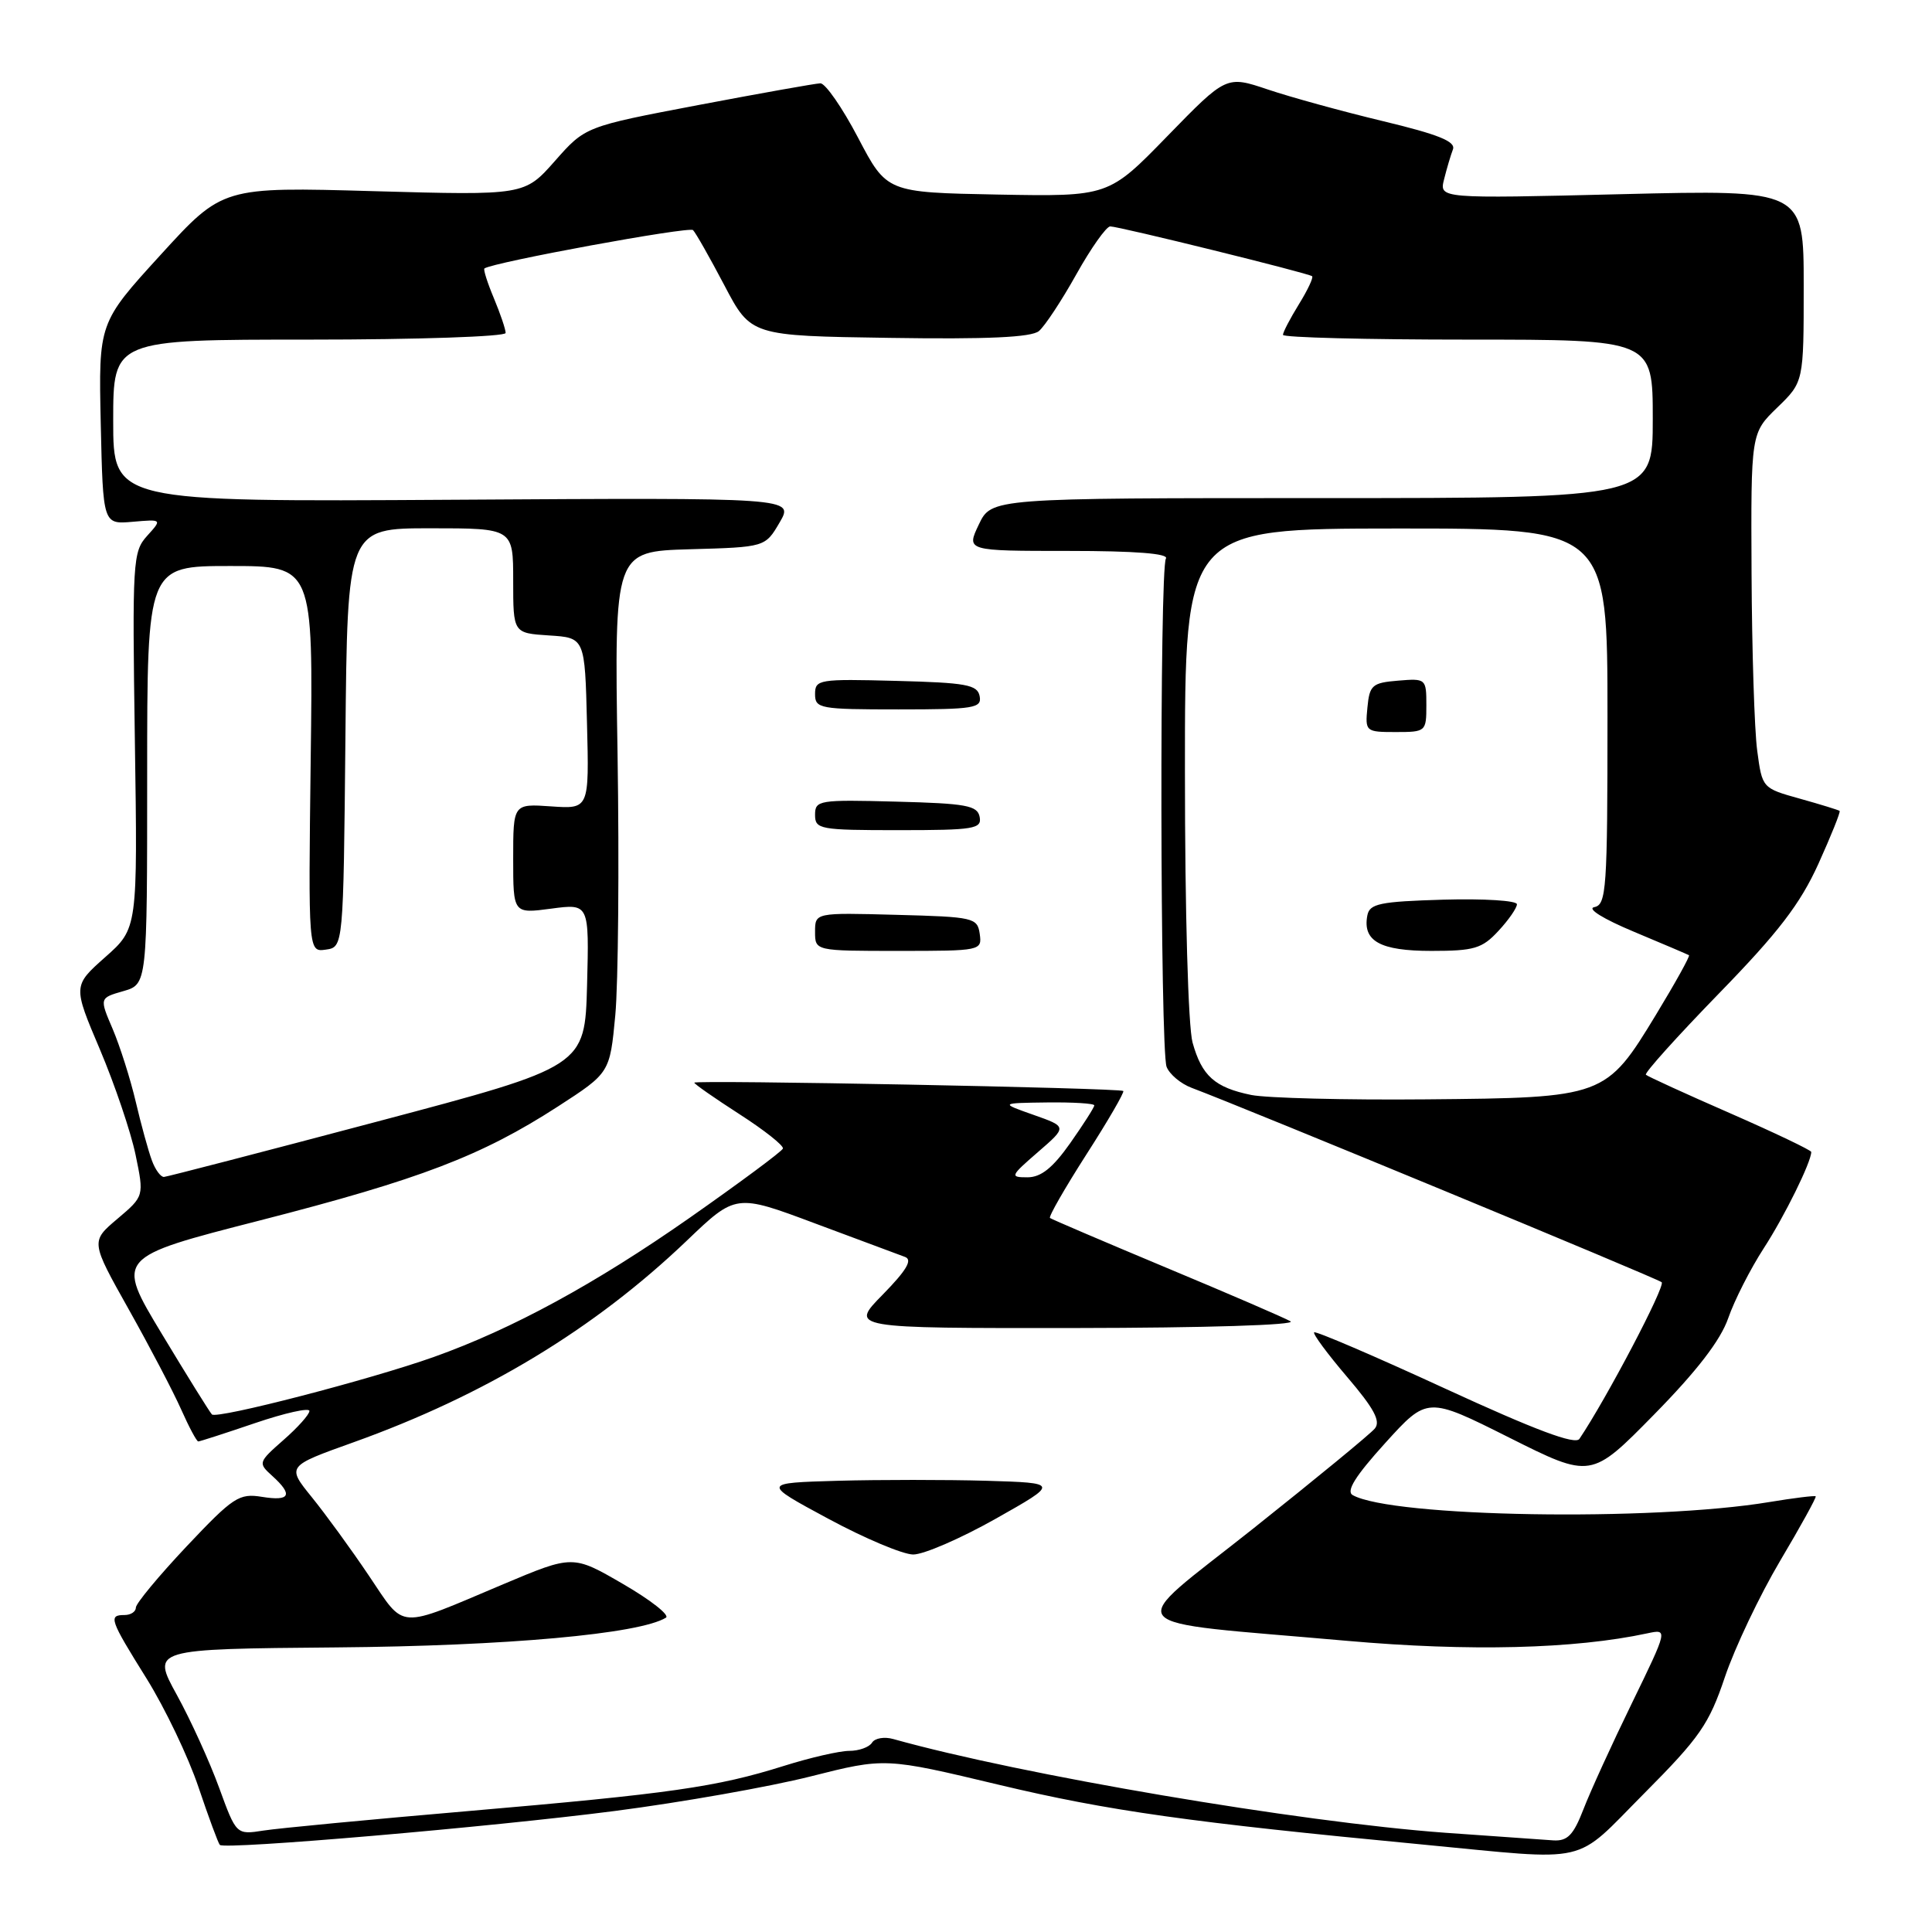<?xml version="1.0" encoding="UTF-8" standalone="no"?>
<!DOCTYPE svg PUBLIC "-//W3C//DTD SVG 1.1//EN" "http://www.w3.org/Graphics/SVG/1.1/DTD/svg11.dtd" >
<svg xmlns="http://www.w3.org/2000/svg" xmlns:xlink="http://www.w3.org/1999/xlink" version="1.1" viewBox="0 0 256 256">
 <g >
 <path fill="currentColor"
d=" M 217.86 237.64 C 225.23 230.23 226.46 228.46 228.56 222.21 C 229.87 218.33 233.16 211.41 235.87 206.83 C 238.59 202.25 240.71 198.40 240.59 198.27 C 240.47 198.15 237.70 198.49 234.44 199.03 C 218.93 201.61 184.46 201.04 179.24 198.11 C 178.33 197.60 179.58 195.59 183.54 191.22 C 189.13 185.05 189.13 185.05 199.98 190.49 C 210.83 195.93 210.83 195.93 219.16 187.45 C 224.85 181.66 227.98 177.60 229.00 174.66 C 229.82 172.29 231.94 168.13 233.70 165.41 C 236.46 161.16 240.00 153.98 240.00 152.64 C 240.00 152.41 235.16 150.10 229.25 147.51 C 223.34 144.93 218.32 142.63 218.09 142.41 C 217.86 142.19 222.22 137.35 227.77 131.64 C 235.65 123.55 238.53 119.78 240.94 114.48 C 242.63 110.74 243.90 107.58 243.76 107.45 C 243.62 107.33 241.25 106.60 238.50 105.83 C 233.51 104.44 233.50 104.43 232.84 99.47 C 232.47 96.74 232.14 86.15 232.09 75.95 C 232.00 57.39 232.00 57.39 235.50 54.00 C 239.00 50.61 239.00 50.61 239.00 37.87 C 239.00 25.14 239.00 25.14 214.85 25.73 C 190.70 26.32 190.70 26.32 191.35 23.75 C 191.70 22.34 192.23 20.56 192.52 19.80 C 192.92 18.75 190.61 17.82 183.28 16.06 C 177.90 14.77 171.03 12.88 168.00 11.86 C 162.50 10.01 162.50 10.01 154.69 18.03 C 146.89 26.05 146.89 26.05 132.19 25.78 C 117.50 25.50 117.50 25.50 113.70 18.25 C 111.61 14.26 109.36 11.02 108.70 11.04 C 108.04 11.06 100.76 12.36 92.53 13.92 C 77.55 16.77 77.55 16.77 73.53 21.33 C 69.50 25.89 69.50 25.89 49.50 25.33 C 29.50 24.76 29.50 24.76 21.28 33.77 C 13.06 42.78 13.06 42.78 13.35 56.13 C 13.65 69.48 13.65 69.48 17.57 69.14 C 21.49 68.80 21.49 68.80 19.49 71.01 C 17.59 73.11 17.52 74.37 17.87 98.11 C 18.24 123.02 18.24 123.02 13.95 126.82 C 9.66 130.63 9.66 130.63 13.24 139.06 C 15.20 143.70 17.33 149.97 17.96 153.00 C 19.10 158.50 19.10 158.50 15.56 161.50 C 12.01 164.50 12.01 164.50 17.06 173.50 C 19.84 178.45 22.96 184.41 24.00 186.75 C 25.04 189.09 26.06 191.00 26.27 191.00 C 26.48 191.00 29.88 189.90 33.82 188.56 C 37.77 187.22 41.00 186.50 41.00 186.96 C 41.00 187.42 39.46 189.15 37.57 190.80 C 34.21 193.76 34.18 193.85 36.07 195.56 C 38.87 198.09 38.45 198.95 34.71 198.34 C 31.68 197.85 30.91 198.35 24.71 204.92 C 21.02 208.84 18.00 212.48 18.00 213.02 C 18.00 213.56 17.32 214.00 16.50 214.00 C 14.33 214.00 14.53 214.58 19.43 222.43 C 21.86 226.34 24.96 232.81 26.30 236.81 C 27.65 240.81 28.92 244.25 29.13 244.46 C 29.79 245.12 65.05 242.09 81.50 239.96 C 90.30 238.82 101.95 236.76 107.39 235.39 C 117.28 232.89 117.28 232.89 132.39 236.50 C 146.86 239.95 157.64 241.47 188.50 244.41 C 211.11 246.57 208.34 247.21 217.86 237.64 Z  M 191.50 242.85 C 172.16 241.44 135.30 235.18 118.36 230.43 C 117.19 230.10 115.92 230.31 115.55 230.91 C 115.18 231.51 113.82 232.00 112.53 232.00 C 111.24 232.00 107.33 232.90 103.84 234.00 C 94.97 236.79 88.83 237.67 62.00 239.98 C 49.07 241.09 36.88 242.25 34.91 242.56 C 31.31 243.12 31.31 243.12 29.03 236.87 C 27.78 233.44 25.26 227.90 23.42 224.56 C 20.09 218.50 20.09 218.50 44.60 218.29 C 67.13 218.10 84.74 216.51 88.24 214.35 C 88.77 214.02 86.22 212.01 82.56 209.89 C 75.91 206.03 75.91 206.03 66.70 209.91 C 52.45 215.93 53.76 216.01 48.89 208.80 C 46.56 205.33 43.15 200.65 41.32 198.39 C 37.99 194.28 37.99 194.28 46.79 191.13 C 64.23 184.89 78.75 176.11 91.00 164.40 C 97.50 158.18 97.50 158.18 108.00 162.11 C 113.78 164.27 119.14 166.27 119.92 166.55 C 120.95 166.93 120.12 168.32 116.97 171.54 C 112.58 176.00 112.58 176.00 142.54 175.97 C 159.74 175.95 171.86 175.57 171.00 175.08 C 170.18 174.61 162.75 171.40 154.50 167.96 C 146.25 164.51 139.33 161.55 139.13 161.39 C 138.92 161.22 141.10 157.43 143.96 152.96 C 146.83 148.50 149.02 144.71 148.84 144.56 C 148.37 144.16 92.00 143.07 92.00 143.46 C 92.00 143.64 94.70 145.52 97.99 147.64 C 101.29 149.76 103.87 151.81 103.74 152.19 C 103.61 152.57 98.05 156.69 91.39 161.36 C 78.87 170.12 67.88 176.10 57.50 179.80 C 49.08 182.80 28.74 188.07 28.08 187.42 C 27.79 187.12 24.80 182.32 21.44 176.74 C 15.33 166.61 15.33 166.61 34.42 161.72 C 55.70 156.26 63.80 153.16 73.92 146.62 C 80.81 142.16 80.81 142.16 81.53 134.52 C 81.92 130.31 82.06 114.77 81.83 99.97 C 81.40 73.07 81.40 73.07 91.40 72.78 C 101.39 72.50 101.39 72.50 103.31 69.22 C 105.22 65.94 105.22 65.94 60.11 66.22 C 15.00 66.50 15.00 66.50 15.00 55.75 C 15.00 45.00 15.00 45.00 41.00 45.00 C 55.30 45.00 67.00 44.60 67.00 44.12 C 67.00 43.64 66.30 41.57 65.44 39.51 C 64.58 37.46 64.02 35.69 64.19 35.57 C 65.39 34.74 91.31 29.98 91.83 30.49 C 92.19 30.85 94.06 34.15 95.99 37.82 C 99.50 44.50 99.50 44.50 117.87 44.77 C 130.84 44.97 136.66 44.70 137.66 43.87 C 138.44 43.22 140.67 39.84 142.62 36.35 C 144.57 32.86 146.60 30.00 147.11 30.00 C 148.27 30.00 173.36 36.19 173.86 36.60 C 174.06 36.76 173.28 38.43 172.11 40.32 C 170.95 42.20 170.00 44.02 170.00 44.37 C 170.00 44.72 181.03 45.00 194.50 45.00 C 219.00 45.00 219.00 45.00 219.00 55.50 C 219.00 66.00 219.00 66.00 175.19 66.00 C 131.37 66.00 131.37 66.00 129.70 69.50 C 128.03 73.00 128.03 73.00 141.58 73.00 C 150.42 73.00 154.90 73.35 154.49 74.01 C 153.64 75.39 153.72 139.12 154.58 141.36 C 154.96 142.34 156.45 143.60 157.89 144.14 C 165.13 146.86 219.59 169.38 220.18 169.90 C 220.72 170.38 212.87 185.33 209.28 190.66 C 208.73 191.48 203.45 189.50 191.50 184.00 C 182.15 179.69 174.33 176.34 174.13 176.54 C 173.93 176.74 175.90 179.40 178.50 182.45 C 182.07 186.63 182.98 188.32 182.17 189.29 C 181.59 190.00 174.33 195.96 166.06 202.54 C 148.74 216.30 147.36 214.66 178.50 217.42 C 194.68 218.85 208.64 218.50 218.26 216.43 C 221.02 215.84 221.02 215.84 216.24 225.67 C 213.60 231.08 210.71 237.41 209.81 239.75 C 208.49 243.16 207.70 243.97 205.83 243.86 C 204.55 243.78 198.10 243.32 191.50 242.85 Z  M 131.92 201.25 C 140.34 196.50 140.34 196.50 130.72 196.21 C 125.43 196.06 116.57 196.06 111.03 196.21 C 100.95 196.50 100.95 196.50 109.73 201.23 C 114.55 203.83 119.62 205.97 121.00 205.98 C 122.38 205.99 127.29 203.86 131.92 201.25 Z  M 129.82 123.75 C 129.51 121.60 129.04 121.49 118.75 121.22 C 108.00 120.93 108.00 120.93 108.00 123.47 C 108.00 126.00 108.00 126.00 119.07 126.00 C 129.98 126.00 130.13 125.97 129.82 123.75 Z  M 129.81 108.25 C 129.52 106.73 128.04 106.46 118.74 106.22 C 108.51 105.95 108.00 106.03 108.00 107.97 C 108.00 109.89 108.61 110.00 119.07 110.00 C 129.08 110.00 130.11 109.83 129.81 108.25 Z  M 129.81 92.25 C 129.52 90.73 128.04 90.46 118.74 90.22 C 108.51 89.95 108.00 90.03 108.00 91.97 C 108.00 93.89 108.61 94.00 119.07 94.00 C 129.08 94.00 130.11 93.83 129.81 92.25 Z  M 20.12 153.75 C 19.66 152.51 18.70 149.03 17.99 146.00 C 17.28 142.97 15.90 138.64 14.94 136.37 C 13.17 132.24 13.17 132.24 16.34 131.33 C 19.50 130.42 19.50 130.42 19.50 102.71 C 19.50 75.00 19.50 75.00 30.50 75.00 C 41.50 75.00 41.50 75.00 41.17 100.58 C 40.85 126.16 40.85 126.16 43.17 125.83 C 45.50 125.50 45.50 125.50 45.77 97.75 C 46.03 70.00 46.03 70.00 57.02 70.00 C 68.00 70.00 68.00 70.00 68.00 76.95 C 68.00 83.89 68.00 83.89 72.75 84.20 C 77.50 84.50 77.50 84.50 77.78 95.85 C 78.07 107.20 78.07 107.20 73.03 106.85 C 68.00 106.50 68.00 106.50 68.00 113.78 C 68.00 121.07 68.00 121.07 73.04 120.40 C 78.07 119.73 78.07 119.73 77.79 130.53 C 77.50 141.32 77.50 141.32 50.00 148.61 C 34.88 152.62 22.15 155.92 21.73 155.95 C 21.30 155.98 20.57 154.99 20.12 153.75 Z  M 137.54 152.65 C 141.41 149.30 141.41 149.30 136.96 147.73 C 132.50 146.16 132.50 146.16 138.75 146.08 C 142.19 146.04 145.00 146.21 145.00 146.47 C 145.00 146.73 143.56 148.98 141.81 151.47 C 139.49 154.76 137.94 156.00 136.14 156.00 C 133.79 156.00 133.86 155.84 137.54 152.65 Z  M 165.80 145.09 C 160.97 144.10 159.25 142.57 158.02 138.14 C 157.44 136.03 157.01 120.92 157.01 102.27 C 157.00 70.05 157.00 70.05 185.00 70.03 C 213.00 70.02 213.00 70.02 213.00 94.94 C 213.00 117.87 212.86 119.88 211.25 120.20 C 210.24 120.40 212.45 121.77 216.50 123.46 C 220.35 125.07 223.63 126.47 223.80 126.57 C 223.96 126.68 222.01 130.20 219.46 134.40 C 212.79 145.39 212.59 145.46 189.00 145.67 C 178.28 145.77 167.84 145.50 165.80 145.09 Z  M 198.55 123.35 C 199.90 121.90 201.00 120.31 201.00 119.82 C 201.00 119.33 196.62 119.06 191.26 119.21 C 182.81 119.46 181.48 119.74 181.18 121.30 C 180.53 124.70 182.87 126.00 189.67 126.00 C 195.33 126.00 196.39 125.69 198.55 123.35 Z  M 189.00 93.44 C 189.00 89.94 188.94 89.88 185.25 90.19 C 181.83 90.47 181.47 90.78 181.19 93.75 C 180.88 96.93 180.95 97.00 184.94 97.00 C 188.93 97.00 189.00 96.94 189.00 93.44 Z "/>
</g>
</svg>